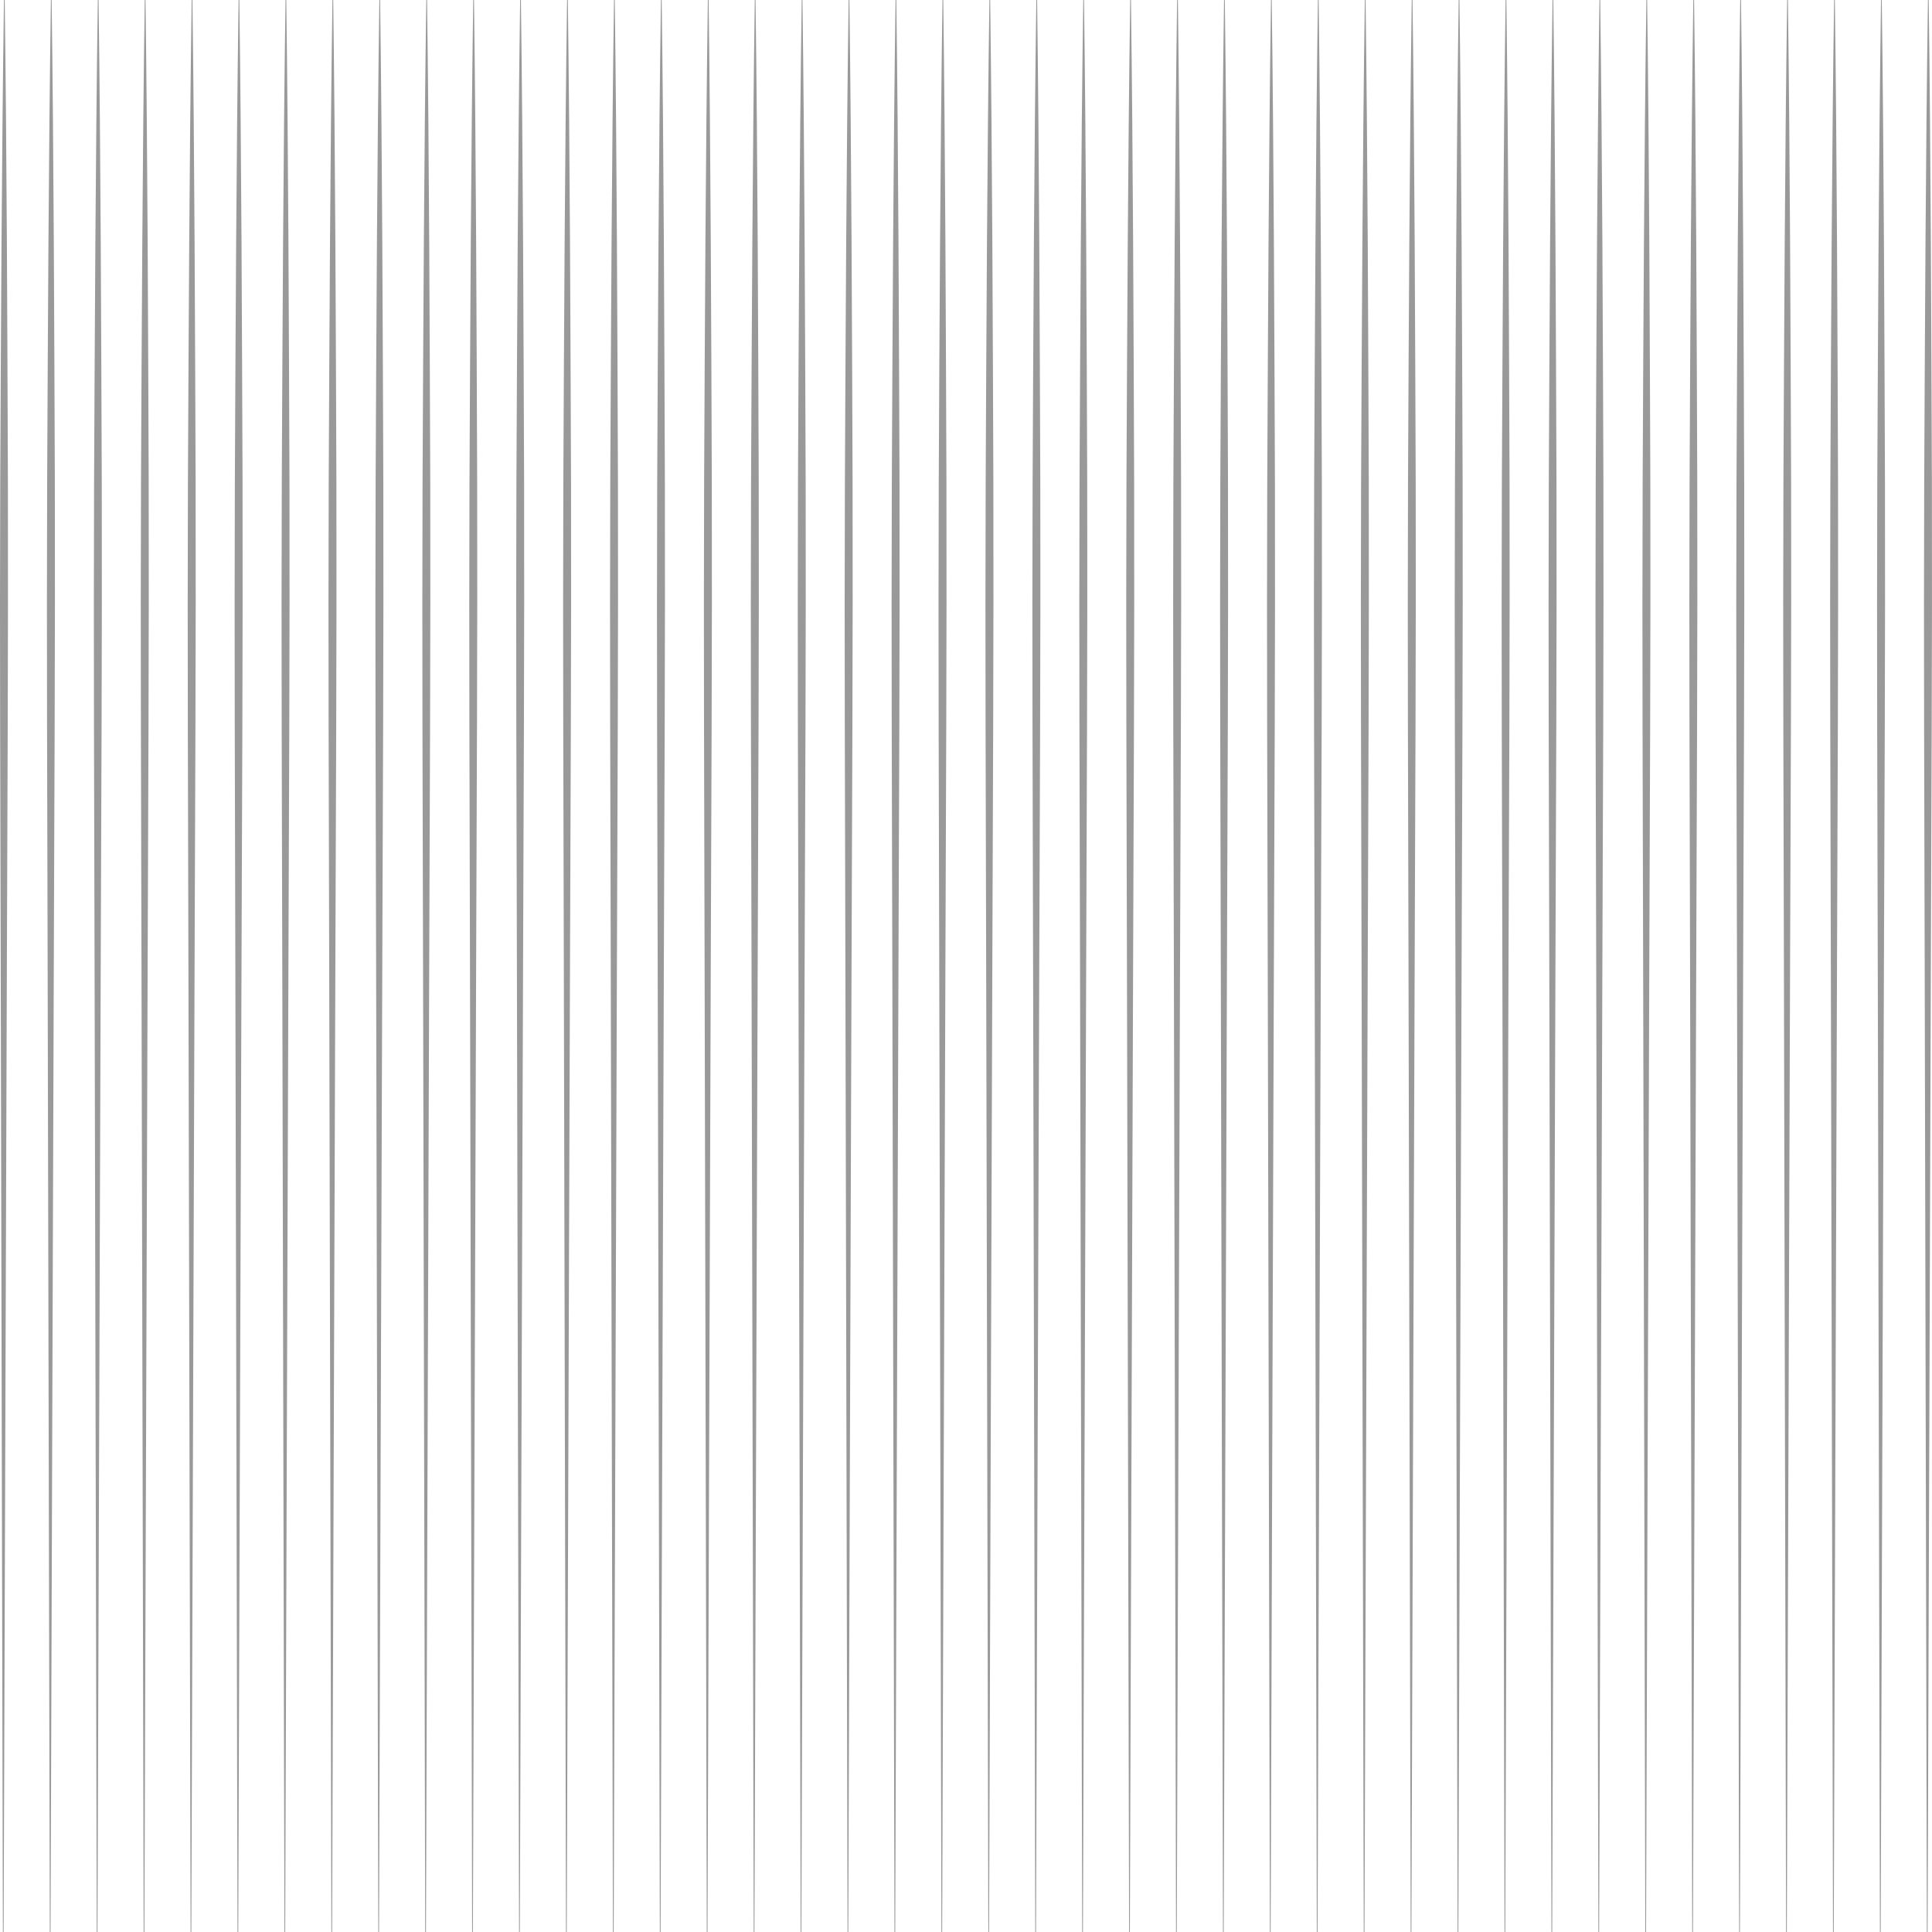 <?xml version="1.0" encoding="utf-8"?>
<!-- Generator: Adobe Illustrator 27.5.0, SVG Export Plug-In . SVG Version: 6.00 Build 0)  -->
<svg version="1.1" id="Background" xmlns="http://www.w3.org/2000/svg" xmlns:xlink="http://www.w3.org/1999/xlink" x="0px" y="0px"
	 viewBox="0 0 1000 1000" style="enable-background:new 0 0 1000 1000;" xml:space="preserve">
<g>
	<path style="fill:#999999;" d="M2.446,0L2.048,0C0.859,83.333,0.524,166.666,0.114,249.999c-0.308,83.333,0.089,166.667,0.257,250
		L1.482,1000l0.398,0l1.677-499.999c0.262-83.333,0.753-166.666,0.54-250C3.781,166.668,3.54,83.334,2.446,0z"/>
	<path style="fill:#999999;" d="M26.735,0l-0.399,0c-1.188,83.333-1.523,166.666-1.934,249.999
		c-0.308,83.333,0.089,166.667,0.257,250L25.771,1000l0.398,0l1.677-499.999c0.262-83.333,0.753-166.666,0.54-250
		C28.07,166.668,27.829,83.334,26.735,0z"/>
	<path style="fill:#999999;" d="M51.024,0l-0.199,0l-0.199,0c-1.189,83.333-1.523,166.666-1.934,249.999
		c-0.308,83.333,0.089,166.667,0.257,250L50.061,1000l0.199,0h0.199l1.677-499.999c0.262-83.333,0.753-166.666,0.54-250
		C52.359,166.668,52.118,83.334,51.024,0z"/>
	<path style="fill:#999999;" d="M75.313,0l-0.398,0c-1.188,83.333-1.523,166.666-1.934,249.999
		c-0.308,83.333,0.089,166.667,0.257,250L74.35,1000l0.398,0l1.677-499.999c0.262-83.333,0.754-166.666,0.54-250
		C76.648,166.668,76.407,83.334,75.313,0z"/>
	<path style="fill:#999999;" d="M99.602,0l-0.398,0c-1.188,83.333-1.523,166.666-1.934,249.999
		c-0.308,83.333,0.089,166.667,0.257,250L98.639,1000l0.398,0l1.676-499.999c0.262-83.333,0.754-166.666,0.54-250
		C100.937,166.668,100.696,83.334,99.602,0z"/>
	<path style="fill:#999999;" d="M123.891,0l-0.398,0c-1.189,83.333-1.523,166.666-1.934,249.999
		c-0.308,83.333,0.089,166.667,0.257,250L122.928,1000l0.398,0l1.677-499.999c0.262-83.333,0.754-166.666,0.54-250
		C125.226,166.668,124.985,83.334,123.891,0z"/>
	<path style="fill:#999999;" d="M148.18,0l-0.199,0l-0.199,0c-1.188,83.333-1.524,166.666-1.934,249.999
		c-0.308,83.333,0.089,166.667,0.257,250L147.217,1000l0.199,0h0.199l1.677-499.999c0.262-83.333,0.753-166.666,0.54-250
		C149.515,166.668,149.274,83.334,148.18,0z"/>
	<path style="fill:#999999;" d="M172.469,0l-0.398,0c-1.189,83.333-1.523,166.666-1.934,249.999
		c-0.308,83.333,0.089,166.667,0.257,250L171.506,1000l0.398,0l1.677-499.999c0.262-83.333,0.753-166.666,0.54-250
		C173.804,166.668,173.564,83.334,172.469,0z"/>
	<path style="fill:#999999;" d="M196.758,0l-0.398,0c-1.188,83.333-1.523,166.666-1.934,249.999
		c-0.308,83.333,0.089,166.667,0.257,250L195.795,1000l0.399,0l1.677-499.999c0.262-83.333,0.753-166.666,0.54-250
		C198.093,166.668,197.852,83.334,196.758,0z"/>
	<path style="fill:#999999;" d="M221.047,0l-0.398,0c-1.189,83.333-1.523,166.666-1.934,249.999
		c-0.308,83.333,0.089,166.667,0.257,250L220.084,1000l0.398,0l1.677-499.999c0.262-83.333,0.753-166.666,0.54-250
		C222.382,166.668,222.141,83.334,221.047,0z"/>
	<path style="fill:#999999;" d="M245.336,0l-0.199,0l-0.199,0c-1.188,83.333-1.523,166.666-1.934,249.999
		c-0.308,83.333,0.089,166.667,0.257,250L244.373,1000l0.199,0h0.199l1.677-499.999c0.262-83.333,0.753-166.666,0.54-250
		C246.671,166.668,246.431,83.334,245.336,0z"/>
	<path style="fill:#999999;" d="M269.625,0l-0.398,0c-1.189,83.333-1.523,166.666-1.934,249.999
		c-0.308,83.333,0.089,166.667,0.257,250L268.662,1000l0.398,0l1.677-499.999c0.262-83.333,0.753-166.666,0.54-250
		C270.96,166.668,270.72,83.334,269.625,0z"/>
	<path style="fill:#999999;" d="M293.914,0l-0.398,0c-1.189,83.333-1.523,166.666-1.934,249.999
		c-0.308,83.333,0.089,166.667,0.257,250L292.951,1000l0.398,0l1.677-499.999c0.262-83.333,0.753-166.666,0.54-250
		C295.249,166.668,295.009,83.334,293.914,0z"/>
	<path style="fill:#999999;" d="M318.203,0l-0.398,0c-1.189,83.333-1.523,166.666-1.934,249.999
		c-0.308,83.333,0.089,166.667,0.257,250L317.24,1000l0.398,0l1.677-499.999c0.262-83.333,0.753-166.666,0.54-250
		C319.538,166.668,319.298,83.334,318.203,0z"/>
	<path style="fill:#999999;" d="M342.492,0l-0.199,0l-0.199,0c-1.189,83.333-1.523,166.666-1.934,249.999
		c-0.308,83.333,0.089,166.667,0.257,250L341.529,1000l0.199,0h0.199l1.677-499.999c0.262-83.333,0.753-166.666,0.539-250
		C343.828,166.668,343.587,83.334,342.492,0z"/>
	<path style="fill:#999999;" d="M366.781,0l-0.398,0c-1.188,83.333-1.523,166.666-1.934,249.999
		c-0.308,83.333,0.089,166.667,0.257,250L365.818,1000l0.399,0l1.677-499.999c0.262-83.333,0.753-166.666,0.539-250
		C368.116,166.668,367.876,83.334,366.781,0z"/>
	<path style="fill:#999999;" d="M391.07,0l-0.398,0c-1.189,83.333-1.523,166.666-1.934,249.999
		c-0.308,83.333,0.089,166.667,0.257,250L390.107,1000l0.398,0l1.677-499.999c0.262-83.333,0.753-166.666,0.539-250
		C392.405,166.668,392.165,83.334,391.07,0z"/>
	<path style="fill:#999999;" d="M415.359,0l-0.399,0c-1.188,83.333-1.523,166.666-1.934,249.999
		c-0.308,83.333,0.089,166.667,0.257,250L414.396,1000l0.398,0l1.677-499.999c0.262-83.333,0.753-166.666,0.54-250
		C416.694,166.668,416.454,83.334,415.359,0z"/>
	<path style="fill:#999999;" d="M439.648,0l-0.398,0c-1.189,83.333-1.523,166.666-1.934,249.999
		c-0.308,83.333,0.089,166.667,0.257,250L438.685,1000l0.199,0h0.199l1.677-499.999c0.262-83.333,0.753-166.666,0.54-250
		C440.983,166.668,440.743,83.334,439.648,0z"/>
	<path style="fill:#999999;" d="M463.938,0l-0.398,0c-1.189,83.333-1.523,166.666-1.934,249.999
		c-0.308,83.333,0.089,166.667,0.257,250L462.974,1000l0.398,0l1.677-499.999c0.262-83.333,0.754-166.666,0.54-250
		C465.273,166.668,465.032,83.334,463.938,0z"/>
	<path style="fill:#999999;" d="M488.226,0l-0.398,0c-1.189,83.333-1.523,166.666-1.934,249.999
		c-0.308,83.333,0.089,166.667,0.257,250L487.263,1000l0.398,0l1.677-499.999c0.262-83.333,0.754-166.666,0.54-250
		C489.562,166.668,489.321,83.334,488.226,0z"/>
	<path style="fill:#999999;" d="M512.516,0l-0.398,0c-1.189,83.333-1.523,166.666-1.934,249.999
		c-0.308,83.333,0.089,166.667,0.257,250L511.552,1000l0.398,0l1.677-499.999c0.262-83.333,0.753-166.666,0.54-250
		C513.851,166.668,513.61,83.334,512.516,0z"/>
	<path style="fill:#999999;" d="M536.805,0l-0.398,0c-1.189,83.333-1.523,166.666-1.934,249.999
		c-0.308,83.333,0.089,166.667,0.257,250L535.841,1000l0.398,0l1.677-499.999c0.262-83.333,0.753-166.666,0.54-250
		C538.14,166.668,537.899,83.334,536.805,0z"/>
	<path style="fill:#999999;" d="M561.094,0l-0.199,0l-0.199,0c-1.189,83.333-1.523,166.666-1.934,249.999
		c-0.308,83.333,0.089,166.667,0.257,250L560.13,1000l0.398,0l1.677-499.999c0.262-83.333,0.753-166.666,0.539-250
		C562.429,166.668,562.188,83.334,561.094,0z"/>
	<path style="fill:#999999;" d="M585.383,0l-0.398,0c-1.188,83.333-1.523,166.666-1.934,249.999
		c-0.308,83.333,0.089,166.667,0.257,250L584.419,1000l0.399,0l1.677-499.999c0.262-83.333,0.753-166.666,0.54-250
		C586.718,166.668,586.477,83.334,585.383,0z"/>
	<path style="fill:#999999;" d="M609.672,0l-0.398,0c-1.189,83.333-1.523,166.666-1.934,249.999
		c-0.308,83.333,0.089,166.667,0.257,250L608.708,1000l0.398,0l1.677-499.999c0.262-83.333,0.753-166.666,0.539-250
		C611.007,166.668,610.766,83.334,609.672,0z"/>
	<path style="fill:#999999;" d="M633.961,0l-0.399,0c-1.188,83.333-1.523,166.666-1.934,249.999
		c-0.308,83.333,0.089,166.667,0.257,250L632.997,1000l0.398,0l1.677-499.999c0.262-83.333,0.753-166.666,0.54-250
		C635.296,166.668,635.055,83.334,633.961,0z"/>
	<path style="fill:#999999;" d="M658.25,0l-0.199,0l-0.199,0c-1.189,83.333-1.523,166.666-1.934,249.999
		c-0.308,83.333,0.089,166.667,0.257,250L657.286,1000l0.398,0l1.677-499.999c0.262-83.333,0.753-166.666,0.54-250
		C659.585,166.668,659.344,83.334,658.25,0z"/>
	<path style="fill:#999999;" d="M682.539,0l-0.398,0c-1.188,83.333-1.523,166.666-1.934,249.999
		c-0.308,83.333,0.089,166.667,0.257,250L681.575,1000l0.398,0l1.677-499.999c0.262-83.333,0.753-166.666,0.54-250
		C683.874,166.668,683.633,83.334,682.539,0z"/>
	<path style="fill:#999999;" d="M706.828,0l-0.398,0c-1.189,83.333-1.523,166.666-1.934,249.999
		c-0.308,83.333,0.089,166.667,0.257,250L705.864,1000l0.398,0l1.677-499.999c0.262-83.333,0.753-166.666,0.54-250
		C708.163,166.668,707.922,83.334,706.828,0z"/>
	<path style="fill:#999999;" d="M731.117,0l-0.398,0c-1.189,83.333-1.523,166.666-1.934,249.999
		c-0.308,83.333,0.089,166.667,0.257,250L730.153,1000l0.398,0l1.677-499.999c0.262-83.333,0.753-166.666,0.539-250
		C732.452,166.668,732.211,83.334,731.117,0z"/>
	<path style="fill:#999999;" d="M755.406,0l-0.199,0l-0.199,0c-1.188,83.333-1.523,166.666-1.934,249.999
		c-0.308,83.333,0.089,166.667,0.257,250L754.442,1000l0.399,0l1.677-499.999c0.262-83.333,0.753-166.666,0.539-250
		C756.741,166.668,756.5,83.334,755.406,0z"/>
	<path style="fill:#999999;" d="M779.695,0l-0.398,0c-1.189,83.333-1.523,166.666-1.934,249.999
		c-0.308,83.333,0.089,166.667,0.257,250L778.732,1000l0.398,0l1.677-499.999c0.262-83.333,0.753-166.666,0.539-250
		C781.03,166.668,780.789,83.334,779.695,0z"/>
	<path style="fill:#999999;" d="M803.984,0l-0.399,0c-1.188,83.333-1.523,166.666-1.934,249.999
		c-0.308,83.333,0.089,166.667,0.257,250L803.02,1000l0.398,0l1.677-499.999c0.262-83.333,0.753-166.666,0.539-250
		C805.319,166.668,805.078,83.334,803.984,0z"/>
	<path style="fill:#999999;" d="M828.273,0l-0.398,0c-1.189,83.333-1.523,166.666-1.934,249.999
		c-0.308,83.333,0.089,166.667,0.257,250L827.31,1000l0.398,0l1.677-499.999c0.262-83.333,0.753-166.666,0.539-250
		C829.608,166.668,829.367,83.334,828.273,0z"/>
	<path style="fill:#999999;" d="M852.562,0l-0.199,0l-0.199,0c-1.189,83.333-1.523,166.666-1.934,249.999
		c-0.308,83.333,0.089,166.667,0.257,250L851.599,1000l0.398,0l1.677-499.999c0.262-83.333,0.754-166.666,0.54-250
		C853.897,166.668,853.656,83.334,852.562,0z"/>
	<path style="fill:#999999;" d="M876.851,0l-0.398,0c-1.189,83.333-1.523,166.666-1.934,249.999
		c-0.308,83.333,0.089,166.667,0.257,250L875.888,1000l0.398,0l1.677-499.999c0.262-83.333,0.754-166.666,0.54-250
		C878.186,166.668,877.946,83.334,876.851,0z"/>
	<path style="fill:#999999;" d="M901.14,0l-0.398,0c-1.188,83.333-1.523,166.666-1.934,249.999
		c-0.308,83.333,0.089,166.667,0.257,250L900.177,1000l0.398,0l1.677-499.999c0.262-83.333,0.753-166.666,0.54-250
		C902.475,166.668,902.234,83.334,901.14,0z"/>
	<path style="fill:#999999;" d="M925.429,0l-0.398,0c-1.188,83.333-1.523,166.666-1.934,249.999
		c-0.308,83.333,0.089,166.667,0.257,250L924.466,1000l0.399,0l1.677-499.999c0.262-83.333,0.753-166.666,0.539-250
		C926.764,166.668,926.523,83.334,925.429,0z"/>
	<path style="fill:#999999;" d="M949.718,0l-0.199,0l-0.199,0c-1.189,83.333-1.523,166.666-1.934,249.999
		c-0.308,83.333,0.089,166.667,0.257,250L948.755,1000l0.398,0l1.677-499.999c0.262-83.333,0.753-166.666,0.54-250
		C951.053,166.668,950.813,83.334,949.718,0z"/>
	<path style="fill:#999999;" d="M974.007,0l-0.398,0c-1.188,83.333-1.523,166.666-1.934,249.999
		c-0.308,83.333,0.089,166.667,0.257,250L973.044,1000l0.398,0l1.677-499.999c0.262-83.333,0.753-166.666,0.54-250
		C975.342,166.668,975.101,83.334,974.007,0z"/>
	<path style="fill:#999999;" d="M999.947,250.001C999.631,166.668,999.391,83.334,998.296,0l-0.398,0
		c-1.189,83.333-1.523,166.666-1.934,249.999c-0.308,83.333,0.089,166.667,0.257,250L997.333,1000l0.398,0l1.677-499.999
		C999.67,416.668,1000.161,333.335,999.947,250.001z"/>
</g>
<defs>
	<filter id="Adobe_OpacityMaskFilter" filterUnits="userSpaceOnUse" x="0" y="0" width="1000" height="1000">
		<feFlood  style="flood-color:white;flood-opacity:1" result="back"/>
		<feBlend  in="SourceGraphic" in2="back" mode="normal"/>
	</filter>
</defs>
<!-- <mask maskUnits="userSpaceOnUse" x="0" y="0" width="1000" height="1000" id="SVGID_1_">
	<g style="filter:url(#Adobe_OpacityMaskFilter);">
		<defs>
			
				<filter id="Adobe_OpacityMaskFilter_00000172414292001180243830000006399704611327735170_" filterUnits="userSpaceOnUse" x="0" y="0" width="1000" height="1000">
				<feFlood  style="flood-color:white;flood-opacity:1" result="back"/>
				<feBlend  in="SourceGraphic" in2="back" mode="normal"/>
			</filter>
		</defs>
		<mask maskUnits="userSpaceOnUse" x="0" y="0" width="1000" height="1000" id="SVGID_1_">
			<g style="filter:url(#Adobe_OpacityMaskFilter_00000172414292001180243830000006399704611327735170_);">
			</g>
		</mask>
		
			<linearGradient id="SVGID_00000133488854718751155320000005241729627532002186_" gradientUnits="userSpaceOnUse" x1="352.7532" y1="500" x2="1171.2848" y2="500" gradientTransform="matrix(1.2217 0 0 1 -430.9586 0)">
			<stop  offset="0" style="stop-color:#000000"/>
			<stop  offset="0.0609" style="stop-color:#363636"/>
			<stop  offset="0.1293" style="stop-color:#6A6A6A"/>
			<stop  offset="0.1987" style="stop-color:#989898"/>
			<stop  offset="0.2677" style="stop-color:#BDBDBD"/>
			<stop  offset="0.3362" style="stop-color:#DADADA"/>
			<stop  offset="0.4042" style="stop-color:#EFEFEF"/>
			<stop  offset="0.4713" style="stop-color:#FBFBFB"/>
			<stop  offset="0.5367" style="stop-color:#FFFFFF"/>
			<stop  offset="0.5961" style="stop-color:#FBFBFB"/>
			<stop  offset="0.6545" style="stop-color:#EFEFEF"/>
			<stop  offset="0.7124" style="stop-color:#DCDCDC"/>
			<stop  offset="0.7701" style="stop-color:#C0C0C0"/>
			<stop  offset="0.8276" style="stop-color:#9C9C9C"/>
			<stop  offset="0.885" style="stop-color:#707070"/>
			<stop  offset="0.9423" style="stop-color:#3C3C3C"/>
			<stop  offset="0.9982" style="stop-color:#020202"/>
			<stop  offset="1" style="stop-color:#000000"/>
		</linearGradient>
		
			<rect style="mask:url(#SVGID_1_);fill:url(#SVGID_00000133488854718751155320000005241729627532002186_);" width="1000" height="1000"/>
	</g>
</mask>
<linearGradient id="SVGID_00000039847326774125887540000016543536912750699689_" gradientUnits="userSpaceOnUse" x1="352.7532" y1="500" x2="1171.2848" y2="500" gradientTransform="matrix(1.2217 0 0 1 -430.9586 0)">
	<stop  offset="0" style="stop-color:#FFFFFF"/>
	<stop  offset="0.5367" style="stop-color:#FFFFFF"/>
	<stop  offset="0.9946" style="stop-color:#FFFFFF"/>
	<stop  offset="1" style="stop-color:#FFFFFF"/>
</linearGradient> -->
<rect style="fill:url(#SVGID_00000039847326774125887540000016543536912750699689_);" width="1000" height="1000"/>
</svg>

